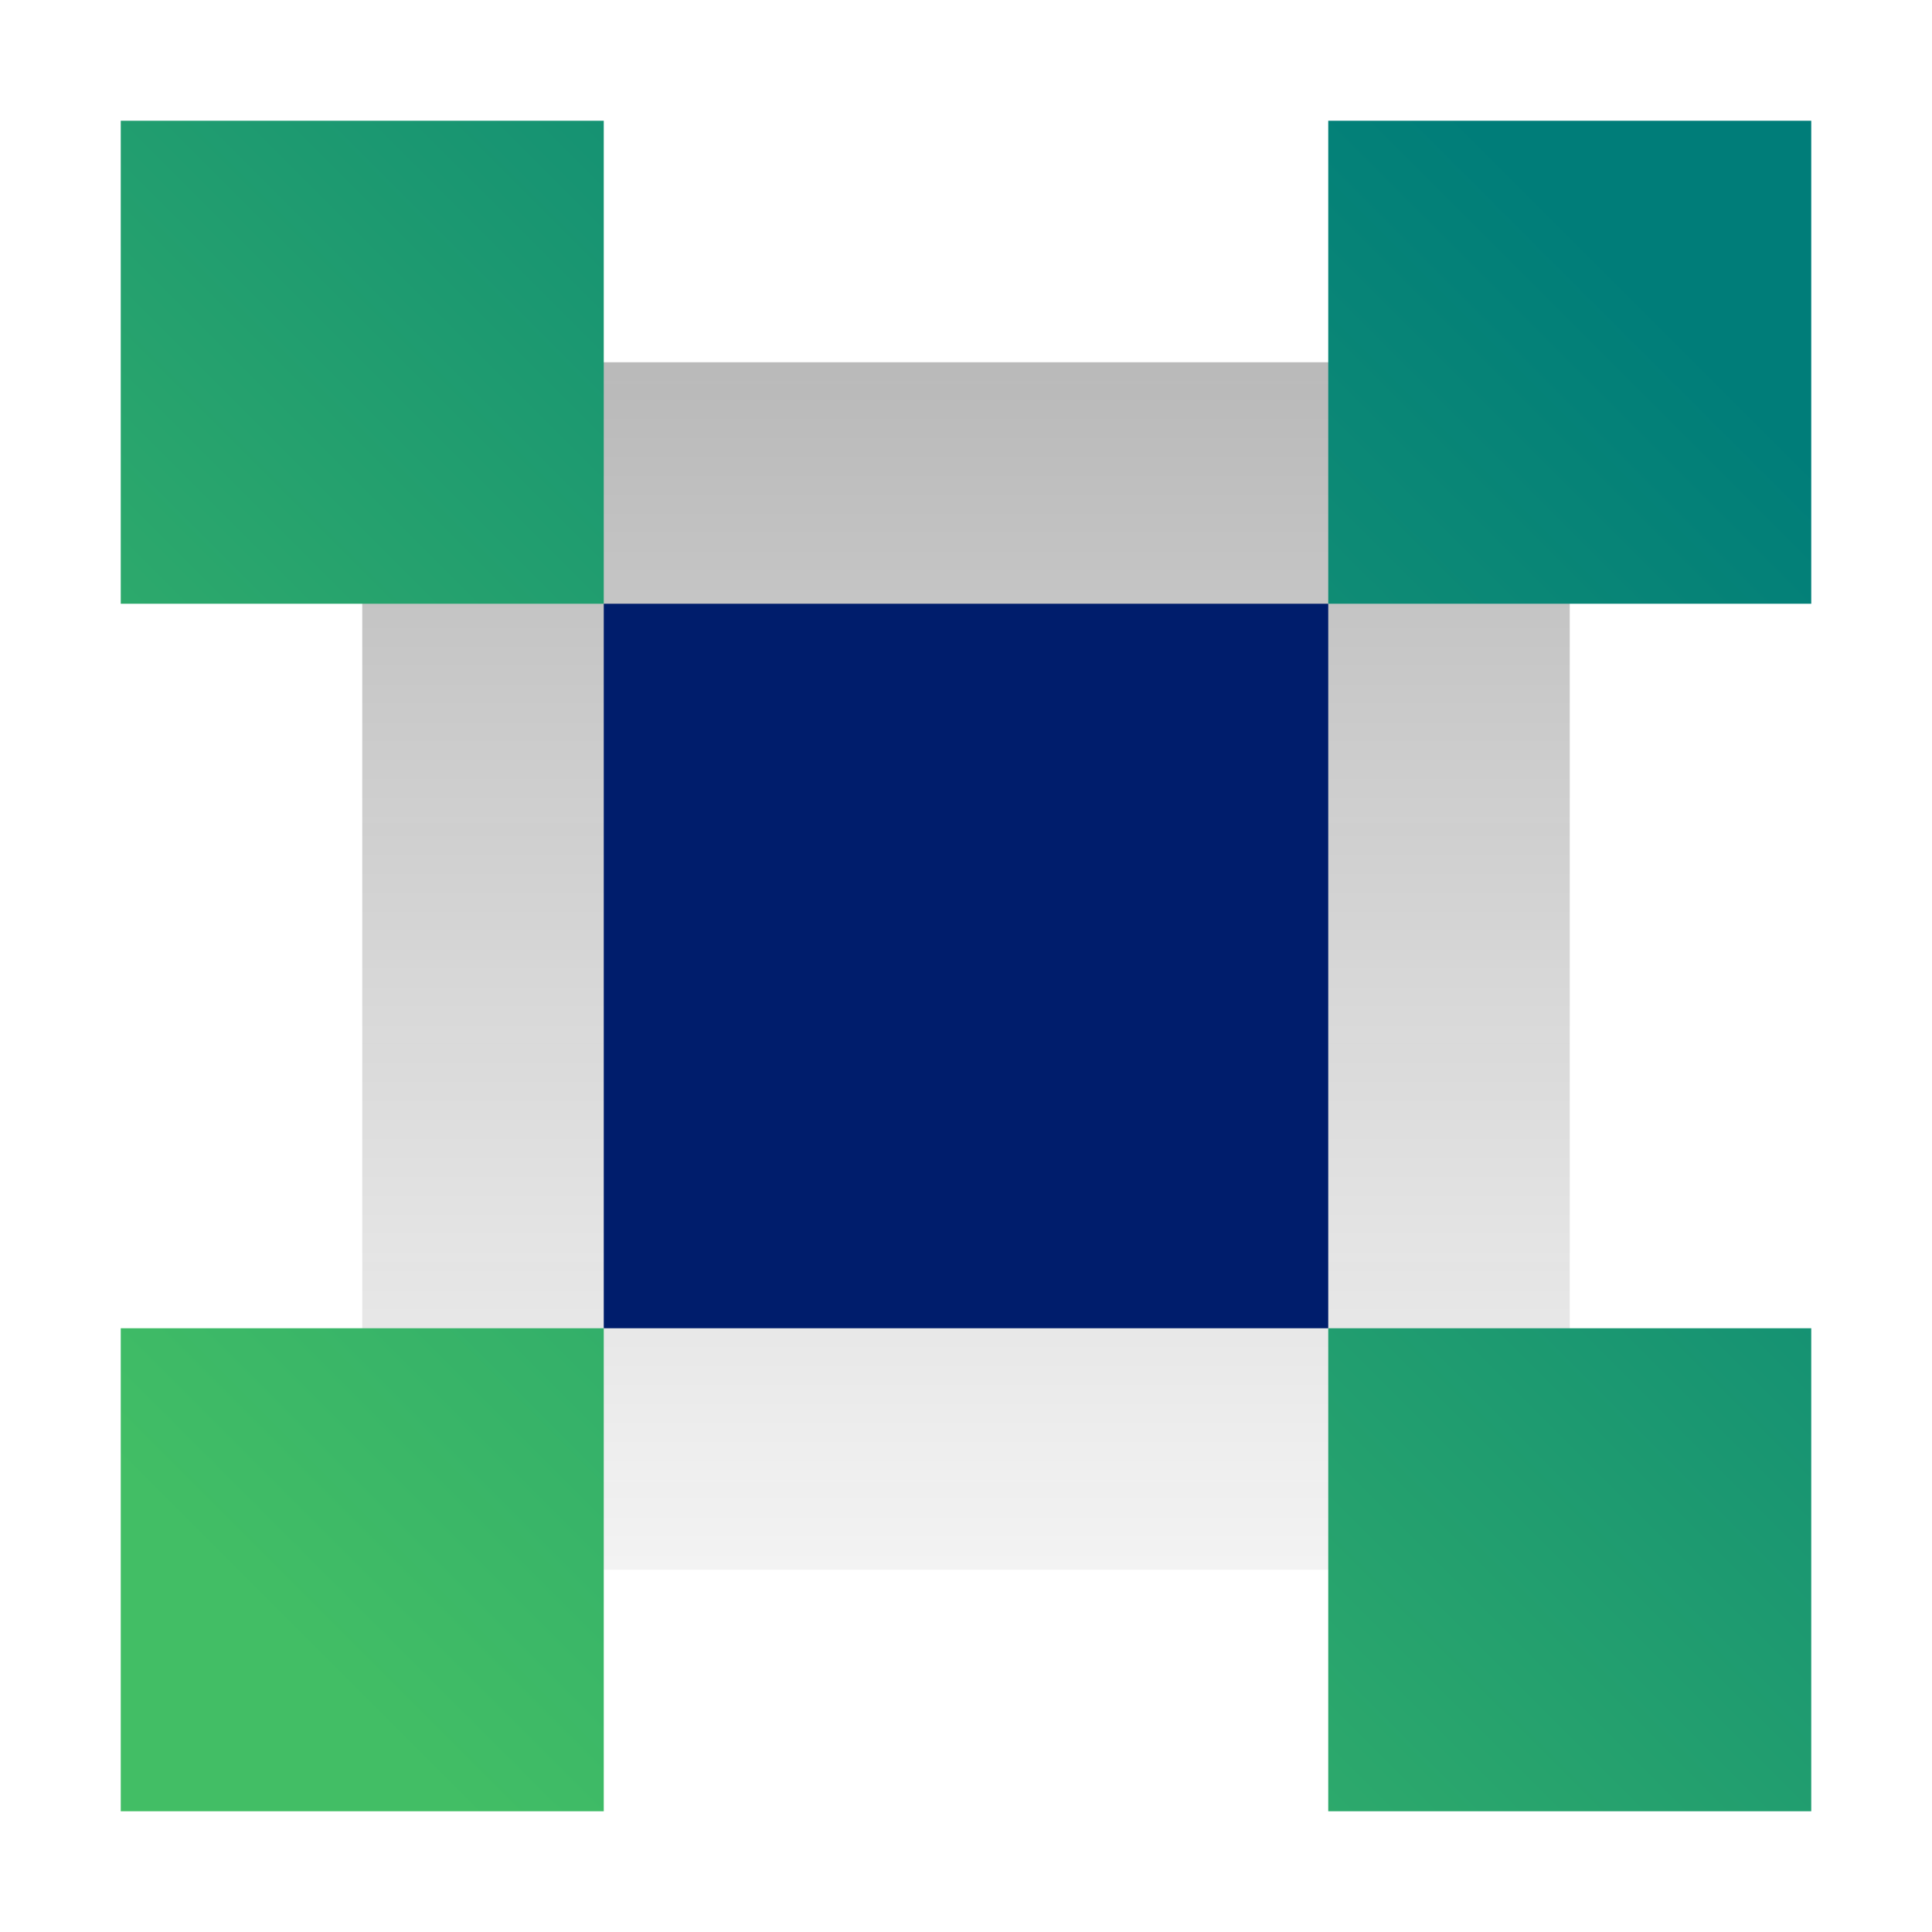 <svg xmlns="http://www.w3.org/2000/svg" xmlns:xlink="http://www.w3.org/1999/xlink" viewBox="0 0 32 32">
  <defs>
    <linearGradient id="ab989357-2891-4728-9d84-d807455b7474" x1="16" y1="26" x2="16" y2="6" gradientUnits="userSpaceOnUse">
      <stop offset="0" stop-color="#161616" stop-opacity="0.05"/>
      <stop offset="1" stop-color="#161616" stop-opacity="0.3"/>
    </linearGradient>
    <linearGradient id="b1617e4f-d1b0-475e-b131-33092af78b08" x1="2" y1="30" x2="30" y2="2" gradientUnits="userSpaceOnUse">
      <stop offset="0.1" stop-color="#42be65"/>
      <stop offset="0.9" stop-color="#007d79"/>
    </linearGradient>
  </defs>
  <g id="a882d804-947d-4f89-9dea-f3c850df51a5" data-name="Layer 2">
    <g id="a4e606b4-f339-450a-a262-ce26cb2bc3b1" data-name="Build icon here">
      <g>
        <rect x="6" y="6" width="20" height="20" fill="url(#ab989357-2891-4728-9d84-d807455b7474)"/>
        <rect x="10" y="10" width="12" height="12" fill="#001d6c"/>
        <path d="M10,10H2V2h8ZM30,2H22v8h8ZM10,22H2v8h8Zm20,0H22v8h8Z" fill="url(#b1617e4f-d1b0-475e-b131-33092af78b08)"/>
        <rect width="32" height="32" fill="none"/>
      </g>
    </g>
  </g>
</svg>
